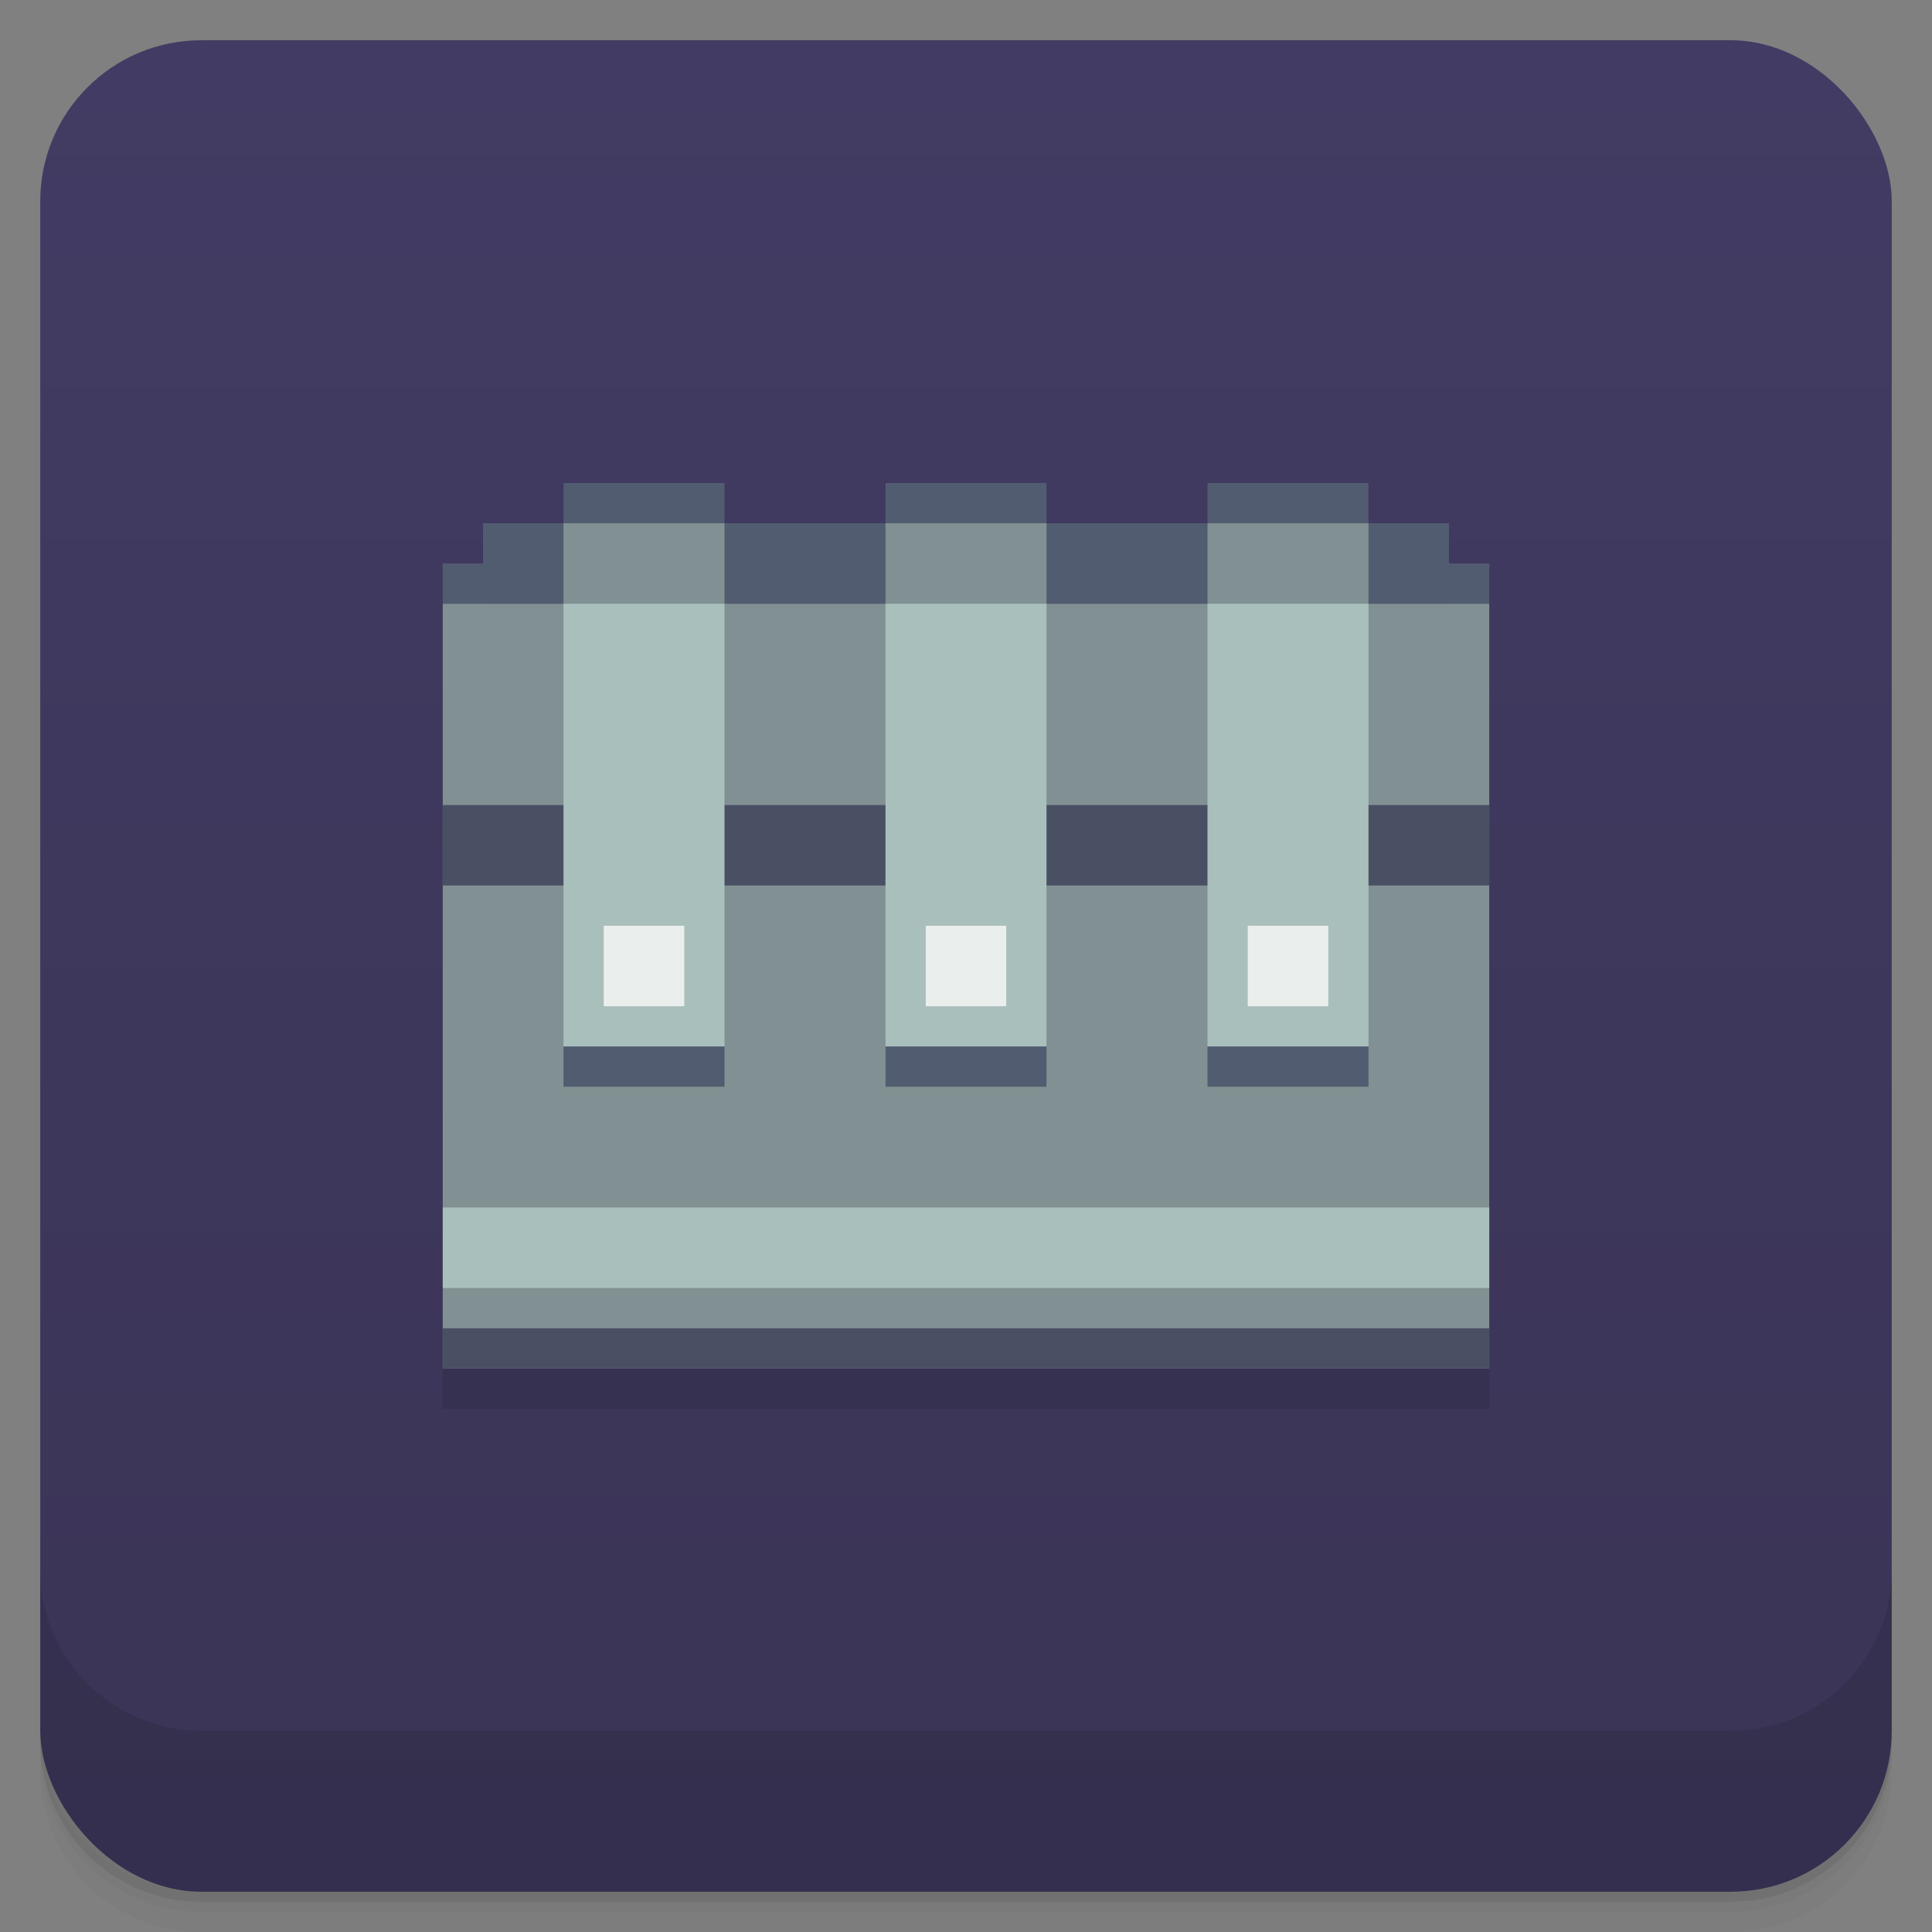 <svg width="48" height="48" version="1.1" viewBox="0 0 48 48" xmlns="http://www.w3.org/2000/svg">
 <rect x="0" y="0" width="48" height="48" fill="#808080" stroke="none"/>
 <defs>
  <linearGradient id="a" x1="1" x2="47" gradientTransform="matrix(0 -1 1 0 -1.5e-6 48)" gradientUnits="userSpaceOnUse">
   <stop style="stop-color:#3a3456" offset="0"/>
   <stop style="stop-color:#423b63" offset="1"/>
  </linearGradient>
 </defs>
 <path d="m1 43v0.25c0 2.216 1.784 4 4 4h38c2.216 0 4-1.784 4-4v-0.25c0 2.216-1.784 4-4 4h-38c-2.216 0-4-1.784-4-4zm0 0.5v0.5c0 2.216 1.784 4 4 4h38c2.216 0 4-1.784 4-4v-0.5c0 2.216-1.784 4-4 4h-38c-2.216 0-4-1.784-4-4z" style="opacity:.02"/>
 <path d="m1 43.25v0.25c0 2.216 1.784 4 4 4h38c2.216 0 4-1.784 4-4v-0.25c0 2.216-1.784 4-4 4h-38c-2.216 0-4-1.784-4-4z" style="opacity:.05"/>
 <path d="m1 43v0.25c0 2.216 1.784 4 4 4h38c2.216 0 4-1.784 4-4v-0.25c0 2.216-1.784 4-4 4h-38c-2.216 0-4-1.784-4-4z" style="opacity:.1"/>
 <rect x="1" y="1" width="46" height="46" rx="4" style="fill:url(#a)"/>
 <g transform="translate(0,-1)">
  <path d="m14 14v1h-2v1h-1v20h26v-20h-1v-1h-2v-1h-4v1h-4v-1h-4v1h-4v-1z" style="opacity:.1"/>
  <path d="m14 13v1h-2v1h-1v1h26v-1h-1v-1h-2v-1h-4v1h-4v-1h-4v1h-4v-1z" style="fill:#525c70"/>
  <path d="m14 14v2h-3v19h26v-19h-3v-2h-4v2h-4v-2h-4v2h-4v-2z" style="fill:#819193"/>
  <rect x="11" y="21" width="26" height="2" style="fill:#4a5064"/>
  <rect x="14" y="16" width="4" height="11" style="fill:#a9bfbc"/>
  <rect x="22" y="16" width="4" height="11" style="fill:#a9bfbc"/>
  <rect x="30" y="16" width="4" height="11" style="fill:#a9bfbc"/>
  <rect x="14" y="27" width="4" height="1" style="fill:#525c70"/>
  <rect x="22" y="27" width="4" height="1" style="fill:#525c70"/>
  <rect x="30" y="27" width="4" height="1" style="fill:#525c70"/>
  <rect x="11" y="34" width="26" height="1" style="fill:#4a5064"/>
  <rect x="11" y="31" width="26" height="2" style="fill:#a9bfbc"/>
  <rect x="15" y="24" width="2" height="2" style="fill:#eaeeed"/>
  <rect x="23" y="24" width="2" height="2" style="fill:#eaeeed"/>
  <rect x="31" y="24" width="2" height="2" style="fill:#eaeeed"/>
 </g>
 <g transform="translate(0,-1004.4)">
  <path d="m1 1043.4v4c0 2.216 1.784 4 4 4h38c2.216 0 4-1.784 4-4v-4c0 2.216-1.784 4-4 4h-38c-2.216 0-4-1.784-4-4z" style="opacity:.1"/>
 </g>
</svg>
